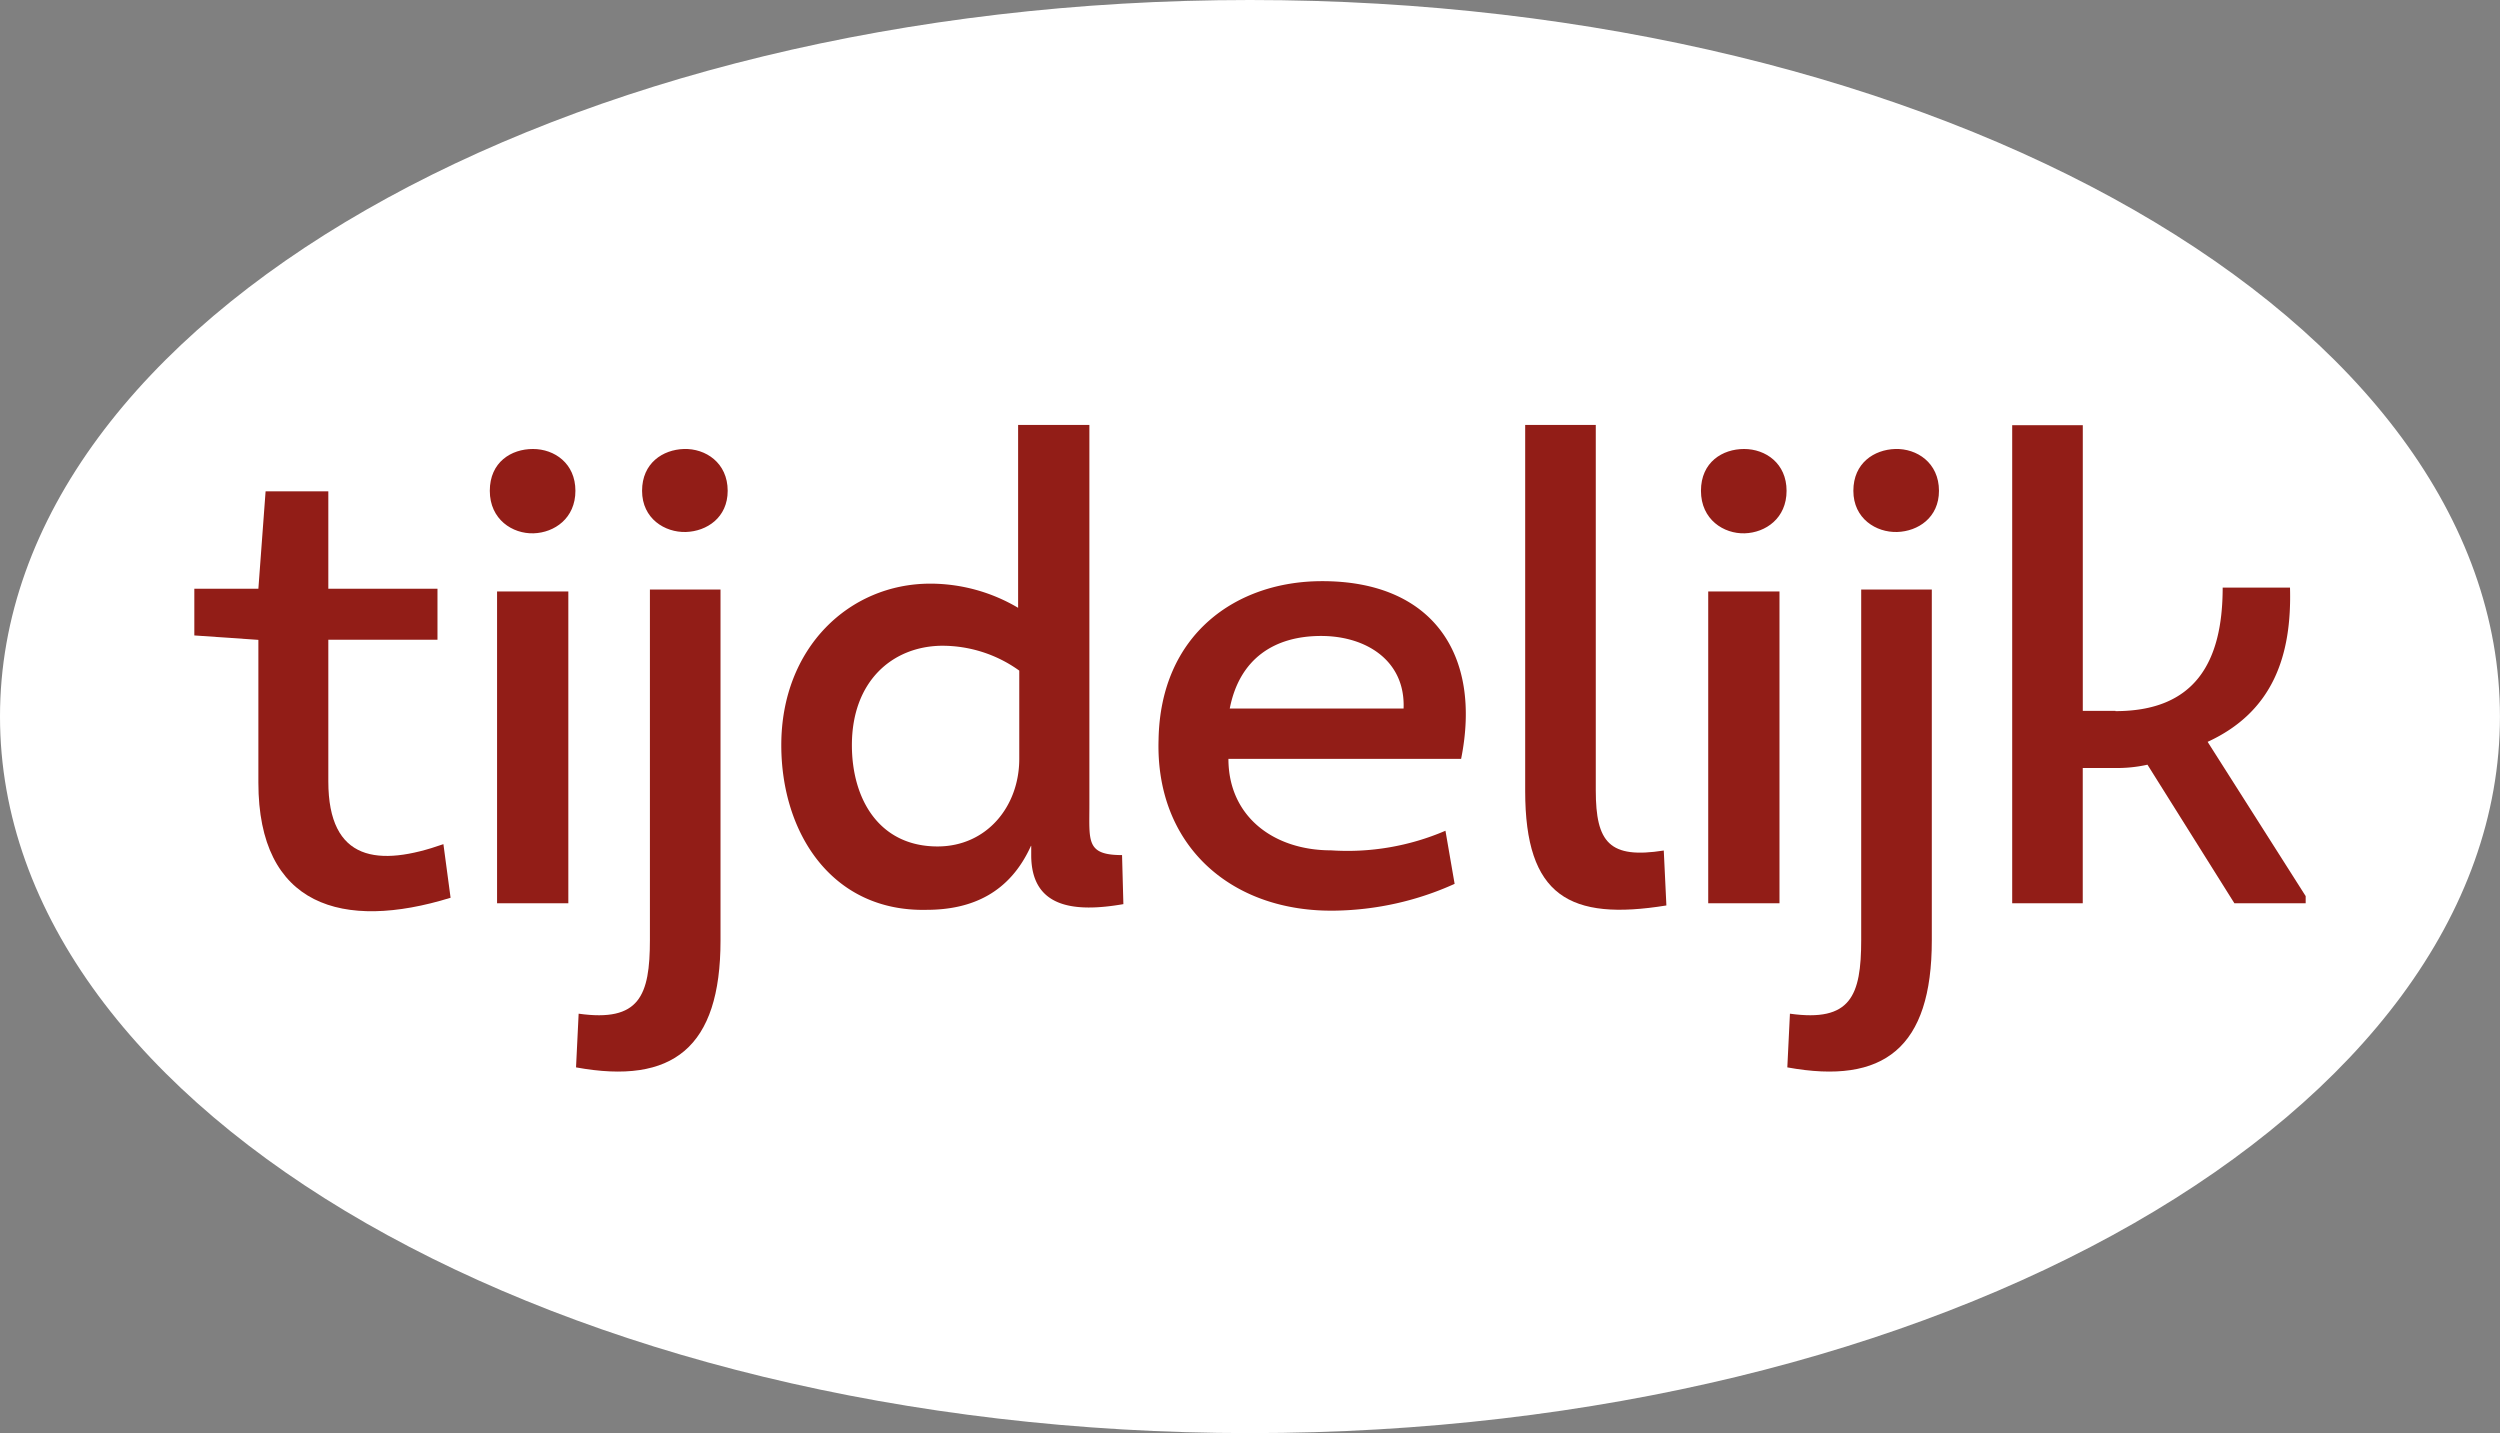 <svg xmlns="http://www.w3.org/2000/svg" xmlns:xlink="http://www.w3.org/1999/xlink" viewBox="0 0 564.77 323.75"><rect x="0" y="0" width="564.77" height="323.75" fill="#808080" stroke="none"/><defs><style>.a{fill:none;}.b{clip-path:url(#a);}.c{fill:#fff;}.d{fill:#921d17;}</style><clipPath id="a" transform="translate(0 0)"><rect class="a" width="564.77" height="323.75"/></clipPath></defs><title>tijdelijk_btn</title><g class="b"><path class="c" d="M282.38,323.75c156,0,282.38-72.47,282.38-161.87S438.34,0,282.38,0,0,72.47,0,161.87,126.43,323.75,282.38,323.75" transform="translate(0 0)"/></g><path class="d" d="M74.17,133H98.83v11.52H74.17v32c0,18.16,11.37,19.35,26,14.18l1.62,12.11c-24.37,7.53-43.42,1.92-43.42-26V144.55l-14.47-1V133H58.37L60,111H74.17v22Z" transform="translate(0 0)"/><path class="d" d="M120.39,101.43c4.87,0,9.6,3.25,9.6,9.45s-4.73,9.45-9.45,9.6-9.89-3.1-9.89-9.6S115.51,101.43,120.39,101.43Zm8,102.63h-16.1V133.62h16.1v70.44Z" transform="translate(0 0)"/><path class="d" d="M162.77,133.18v79.3c0,24.22-10.78,32.64-32.64,28.65L130.72,229c13.73,1.92,16.1-4,16.1-16.69V133.18h15.95Zm-8.27-31.75c4.87-.15,9.89,3.1,9.89,9.45,0,6.05-4.73,9.16-9.45,9.3s-9.89-3-9.89-9.3S149.77,101.58,154.5,101.43Z" transform="translate(0 0)"/><path class="d" d="M232.91,191.07c-4.73,10.48-13.14,14.47-23.63,14.47C188,206,176.5,188.26,176.5,168.33c0-22,15.36-36.48,33.67-36.48A39,39,0,0,1,230,137.31V96h16.1v85.95c0,8.12-.74,11.22,7.38,11.22l0.3,11.08c-11.08,1.92-20.82.89-20.82-11.08v-2.07Zm-2.66-39.58a29.77,29.77,0,0,0-17.57-5.61c-11.08.15-20.23,8-20.23,22.45,0,12.26,6.2,22.89,19.35,22.89,11.08,0,18.46-9,18.46-19.79V151.49Z" transform="translate(0 0)"/><path class="d" d="M330.08,171.43H277.51c0,13,10.19,20.67,23.19,20.67a56,56,0,0,0,25.84-4.43l2.07,12a67.91,67.91,0,0,1-26.88,6.05c-23.48.44-40.76-14.62-40-38.69,0.44-23.78,17.57-35.74,36.92-35.74C323.59,131.26,334.81,147.8,330.08,171.43Zm-52.28-11.37h39.28c0.44-10.78-8.42-16.39-18.61-16.39C287.85,143.66,280,148.83,277.81,160.06Z" transform="translate(0 0)"/><path class="d" d="M360.5,96v82.55c0,11.81,3.1,15.51,15.36,13.59l0.59,12.41c-21.86,3.54-31.9-2.07-31.9-25.84V96H360.5Z" transform="translate(0 0)"/><path class="d" d="M394,101.43c4.87,0,9.6,3.25,9.6,9.45s-4.73,9.45-9.45,9.6-9.89-3.1-9.89-9.6S389.15,101.43,394,101.43Zm8,102.63H385.9V133.62H402v70.44Z" transform="translate(0 0)"/><path class="d" d="M436.41,133.18v79.3c0,24.22-10.78,32.64-32.64,28.65L404.36,229c13.73,1.92,16.1-4,16.1-16.69V133.18h15.95Zm-8.27-31.75c4.87-.15,9.89,3.1,9.89,9.45,0,6.05-4.73,9.16-9.45,9.3s-9.89-3-9.89-9.3S423.41,101.58,428.14,101.43Z" transform="translate(0 0)"/><path class="d" d="M477.9,160.65c17.87,0,24.22-10.93,24.22-27.91h15.21c0.44,15.36-3.84,28.06-18.61,34.85l22.15,34.85v1.62h-16.1l-19.64-31.31a31.1,31.1,0,0,1-7.53.74h-7.09v30.57H454.57v-108h15.95v64.53h7.38Z" transform="translate(0 0)"/></svg>